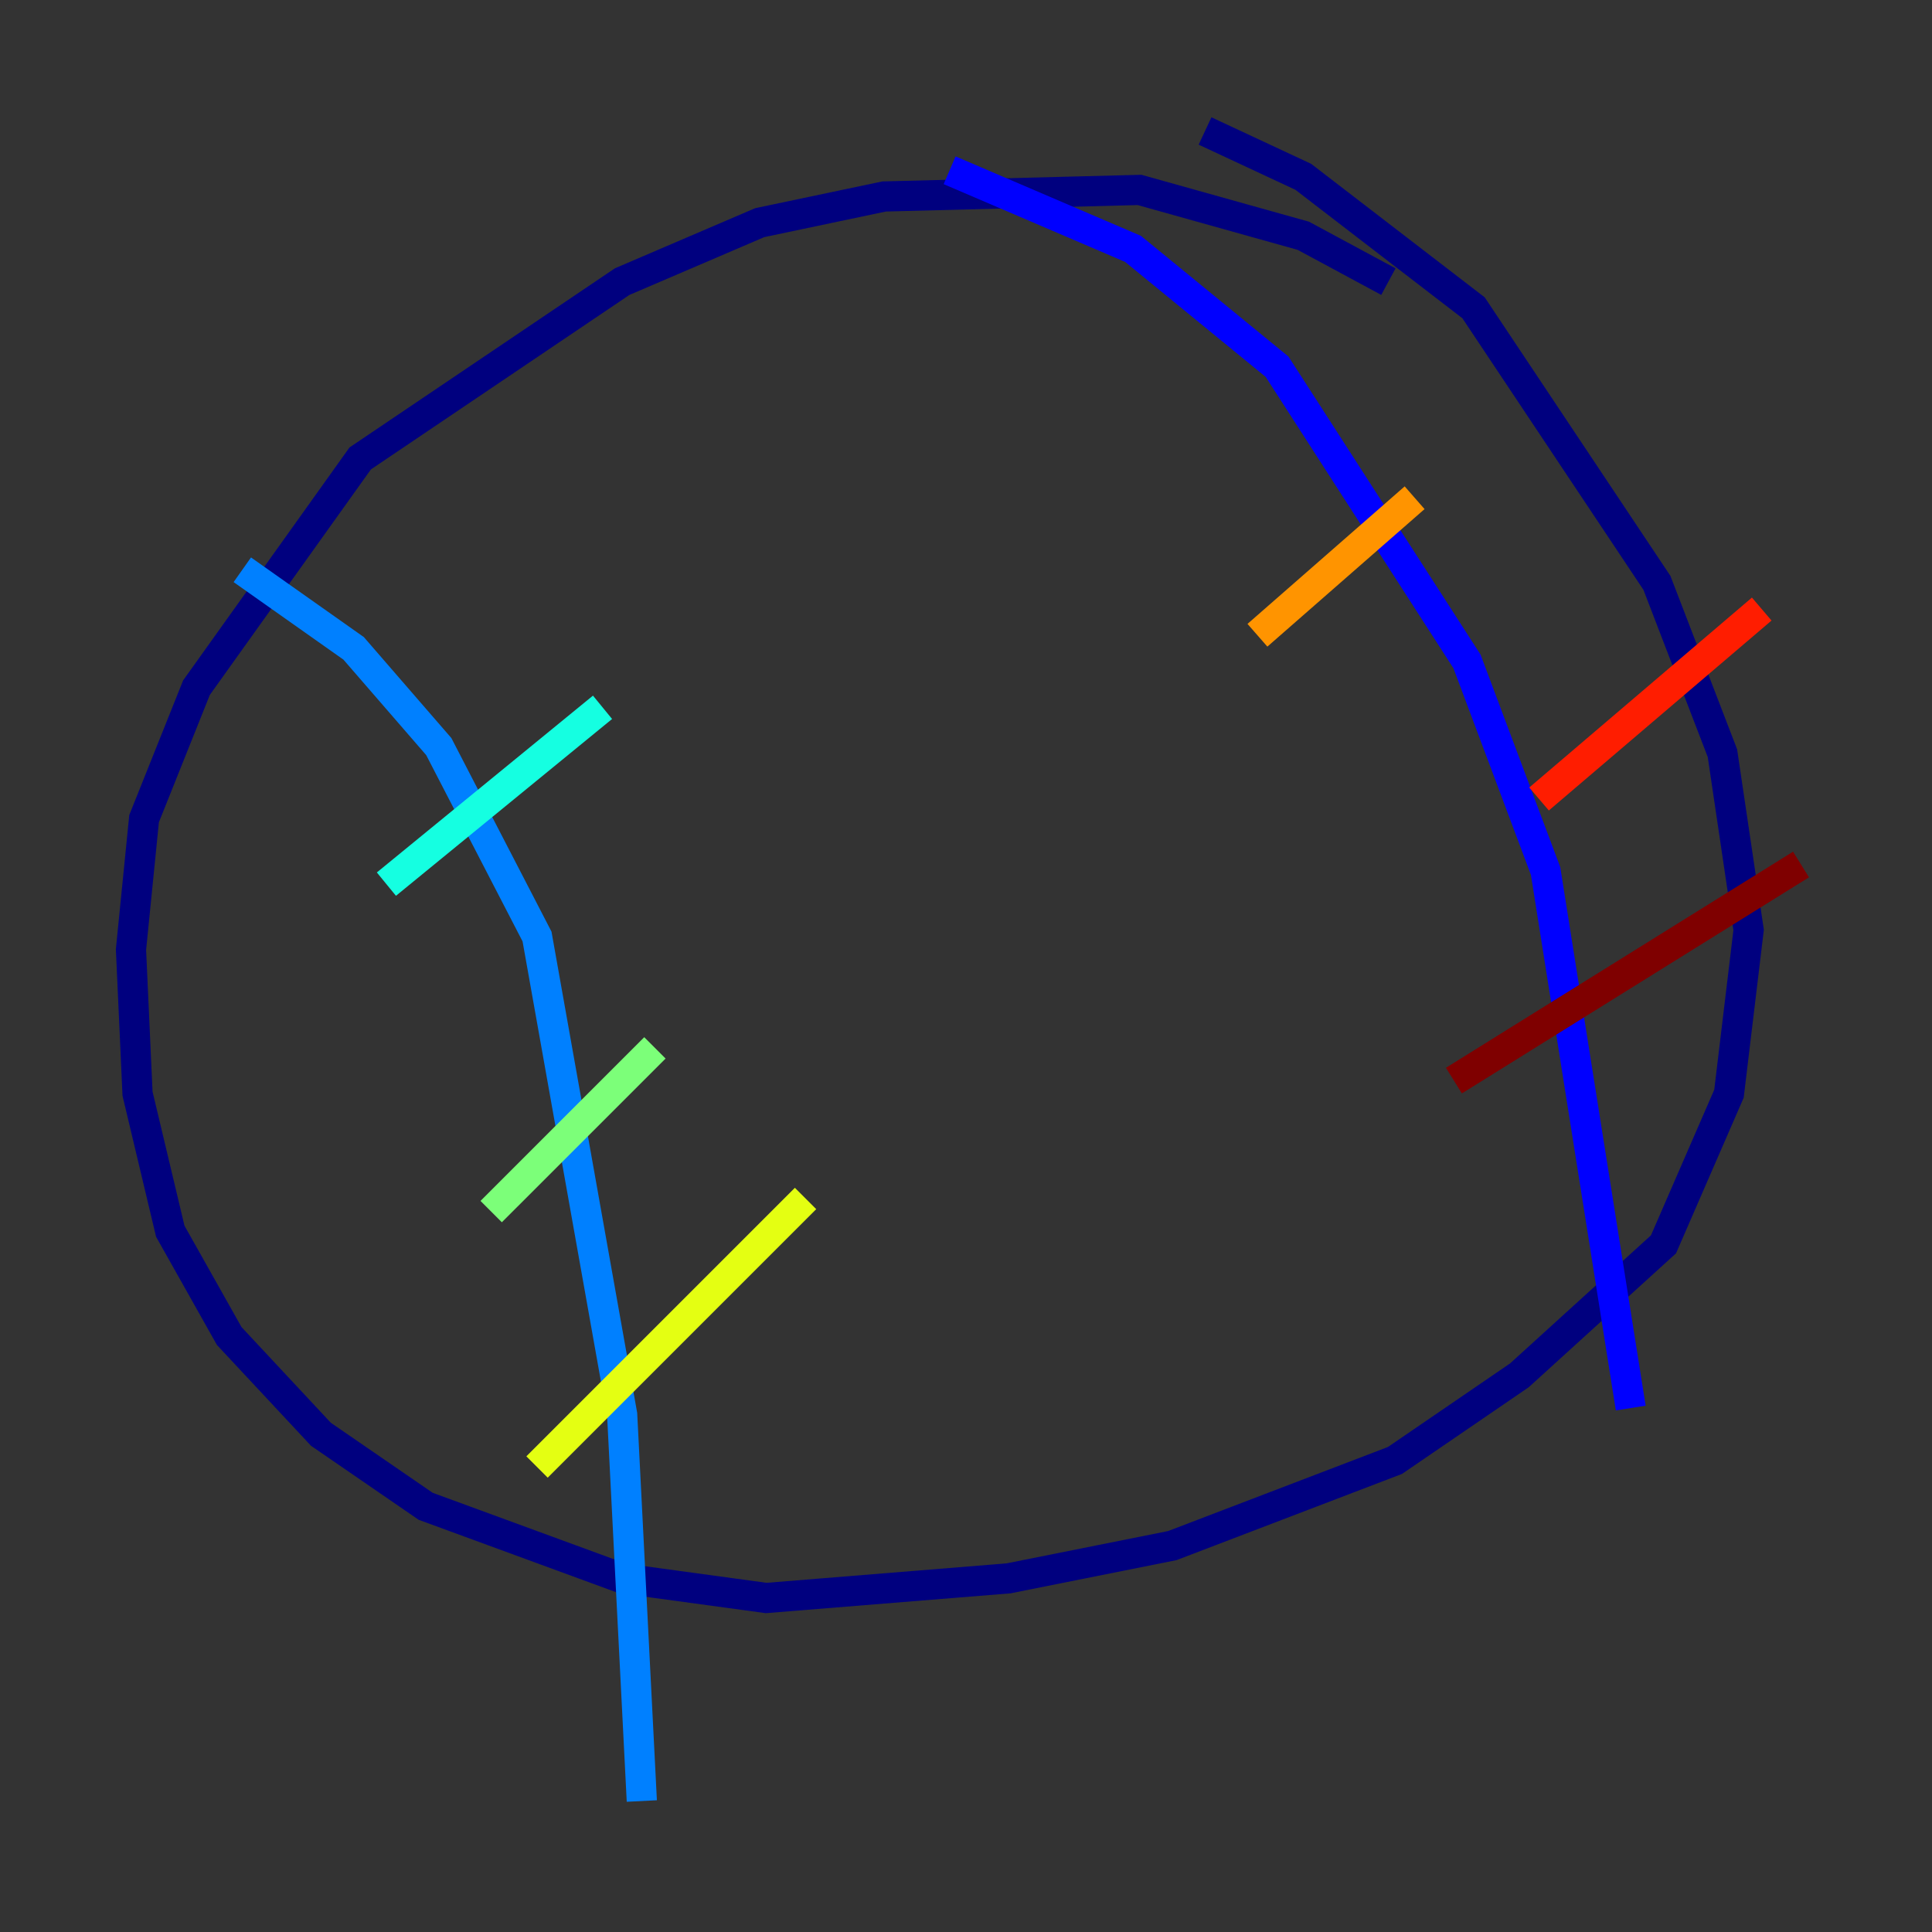 <?xml version="1.0" encoding="utf-8" ?>
<svg baseProfile="tiny" height="128" version="1.2" viewBox="0,0,128,128" width="128" xmlns="http://www.w3.org/2000/svg" xmlns:ev="http://www.w3.org/2001/xml-events" xmlns:xlink="http://www.w3.org/1999/xlink"><rect x="0" y="0" width="128" height="128" fill="#333333" stroke="none"/><defs /><polyline fill="none" points="91.986,18.658 86.346,15.62 75.498,12.583 58.576,13.017 50.332,14.752 41.22,18.658 23.864,30.373 13.017,45.559 9.546,54.237 8.678,62.915 9.112,72.461 11.281,81.573 15.186,88.515 21.261,95.024 28.203,99.797 41.22,104.57 50.766,105.871 66.82,104.57 77.668,102.4 92.42,96.759 100.664,91.119 110.21,82.441 114.549,72.461 115.851,61.614 114.115,49.898 109.776,38.617 97.627,20.393 86.346,11.715 79.837,8.678" stroke="#00007f" stroke-width="2" /><polyline fill="none" points="62.915,11.281 75.064,16.488 84.61,24.298 97.193,43.824 102.4,57.709 108.041,93.288" stroke="#0000ff" stroke-width="2" /><polyline fill="none" points="16.054,37.749 23.43,42.956 29.071,49.464 35.58,62.047 41.22,93.722 42.522,119.322" stroke="#0080ff" stroke-width="2" /><polyline fill="none" points="25.6,58.576 39.919,46.861" stroke="#15ffe1" stroke-width="2" /><polyline fill="none" points="32.542,80.271 43.39,69.424" stroke="#7cff79" stroke-width="2" /><polyline fill="none" points="35.58,97.193 53.37,79.403" stroke="#e4ff12" stroke-width="2" /><polyline fill="none" points="83.308,42.088 93.722,32.976" stroke="#ff9400" stroke-width="2" /><polyline fill="none" points="101.966,52.936 116.719,40.352" stroke="#ff1d00" stroke-width="2" /><polyline fill="none" points="96.325,71.593 119.322,57.275" stroke="#7f0000" stroke-width="2" /></svg>